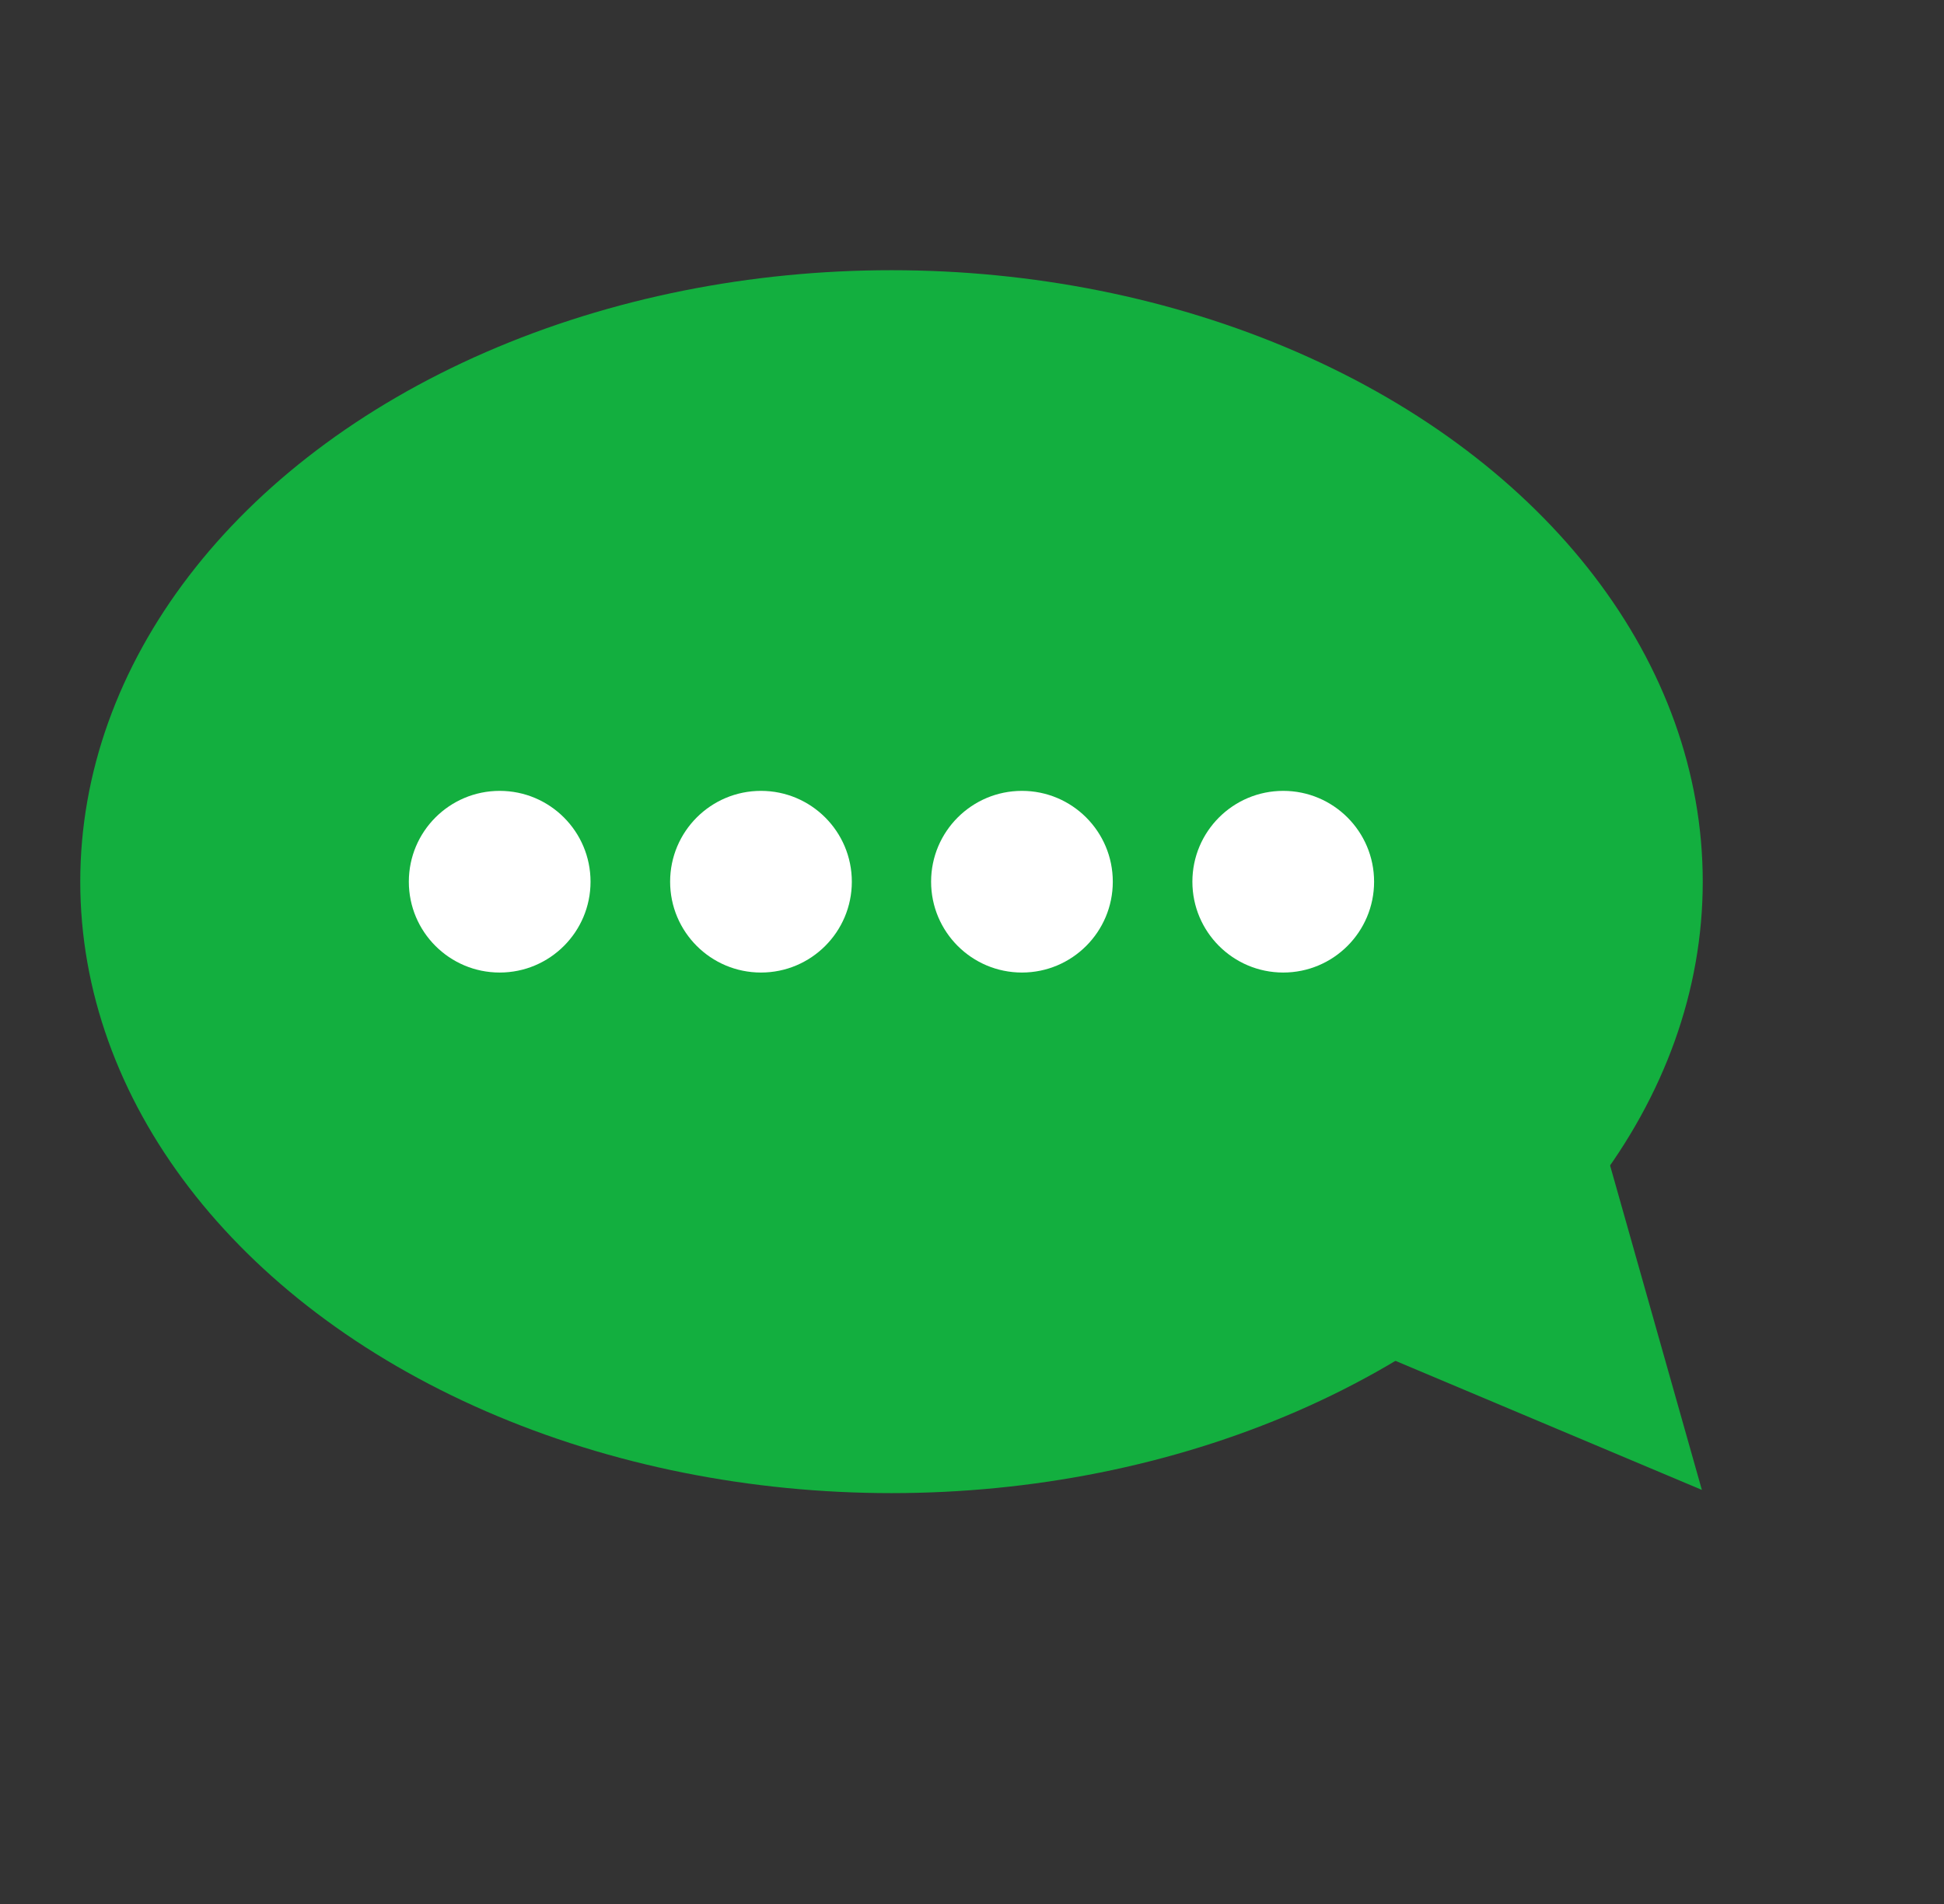 <svg width="49" height="48" viewBox="0 0 49 48" fill="none" xmlns="http://www.w3.org/2000/svg">
<rect x="0" y="0" width="49" height="48" fill="#333333" stroke="none"/>
<ellipse cx="22.471" cy="22.227" rx="20.448" ry="15.415" fill="#13AF3F"/>
<path d="M42.897 37.561L30.931 32.52L39.363 25.067L42.897 37.561Z" fill="#13AF3F"/>
<circle cx="12.595" cy="22.228" r="2.29" fill="white"/>
<circle cx="19.181" cy="22.228" r="2.29" fill="white"/>
<circle cx="25.759" cy="22.228" r="2.29" fill="white"/>
<circle cx="32.345" cy="22.228" r="2.29" fill="white"/>
</svg>
